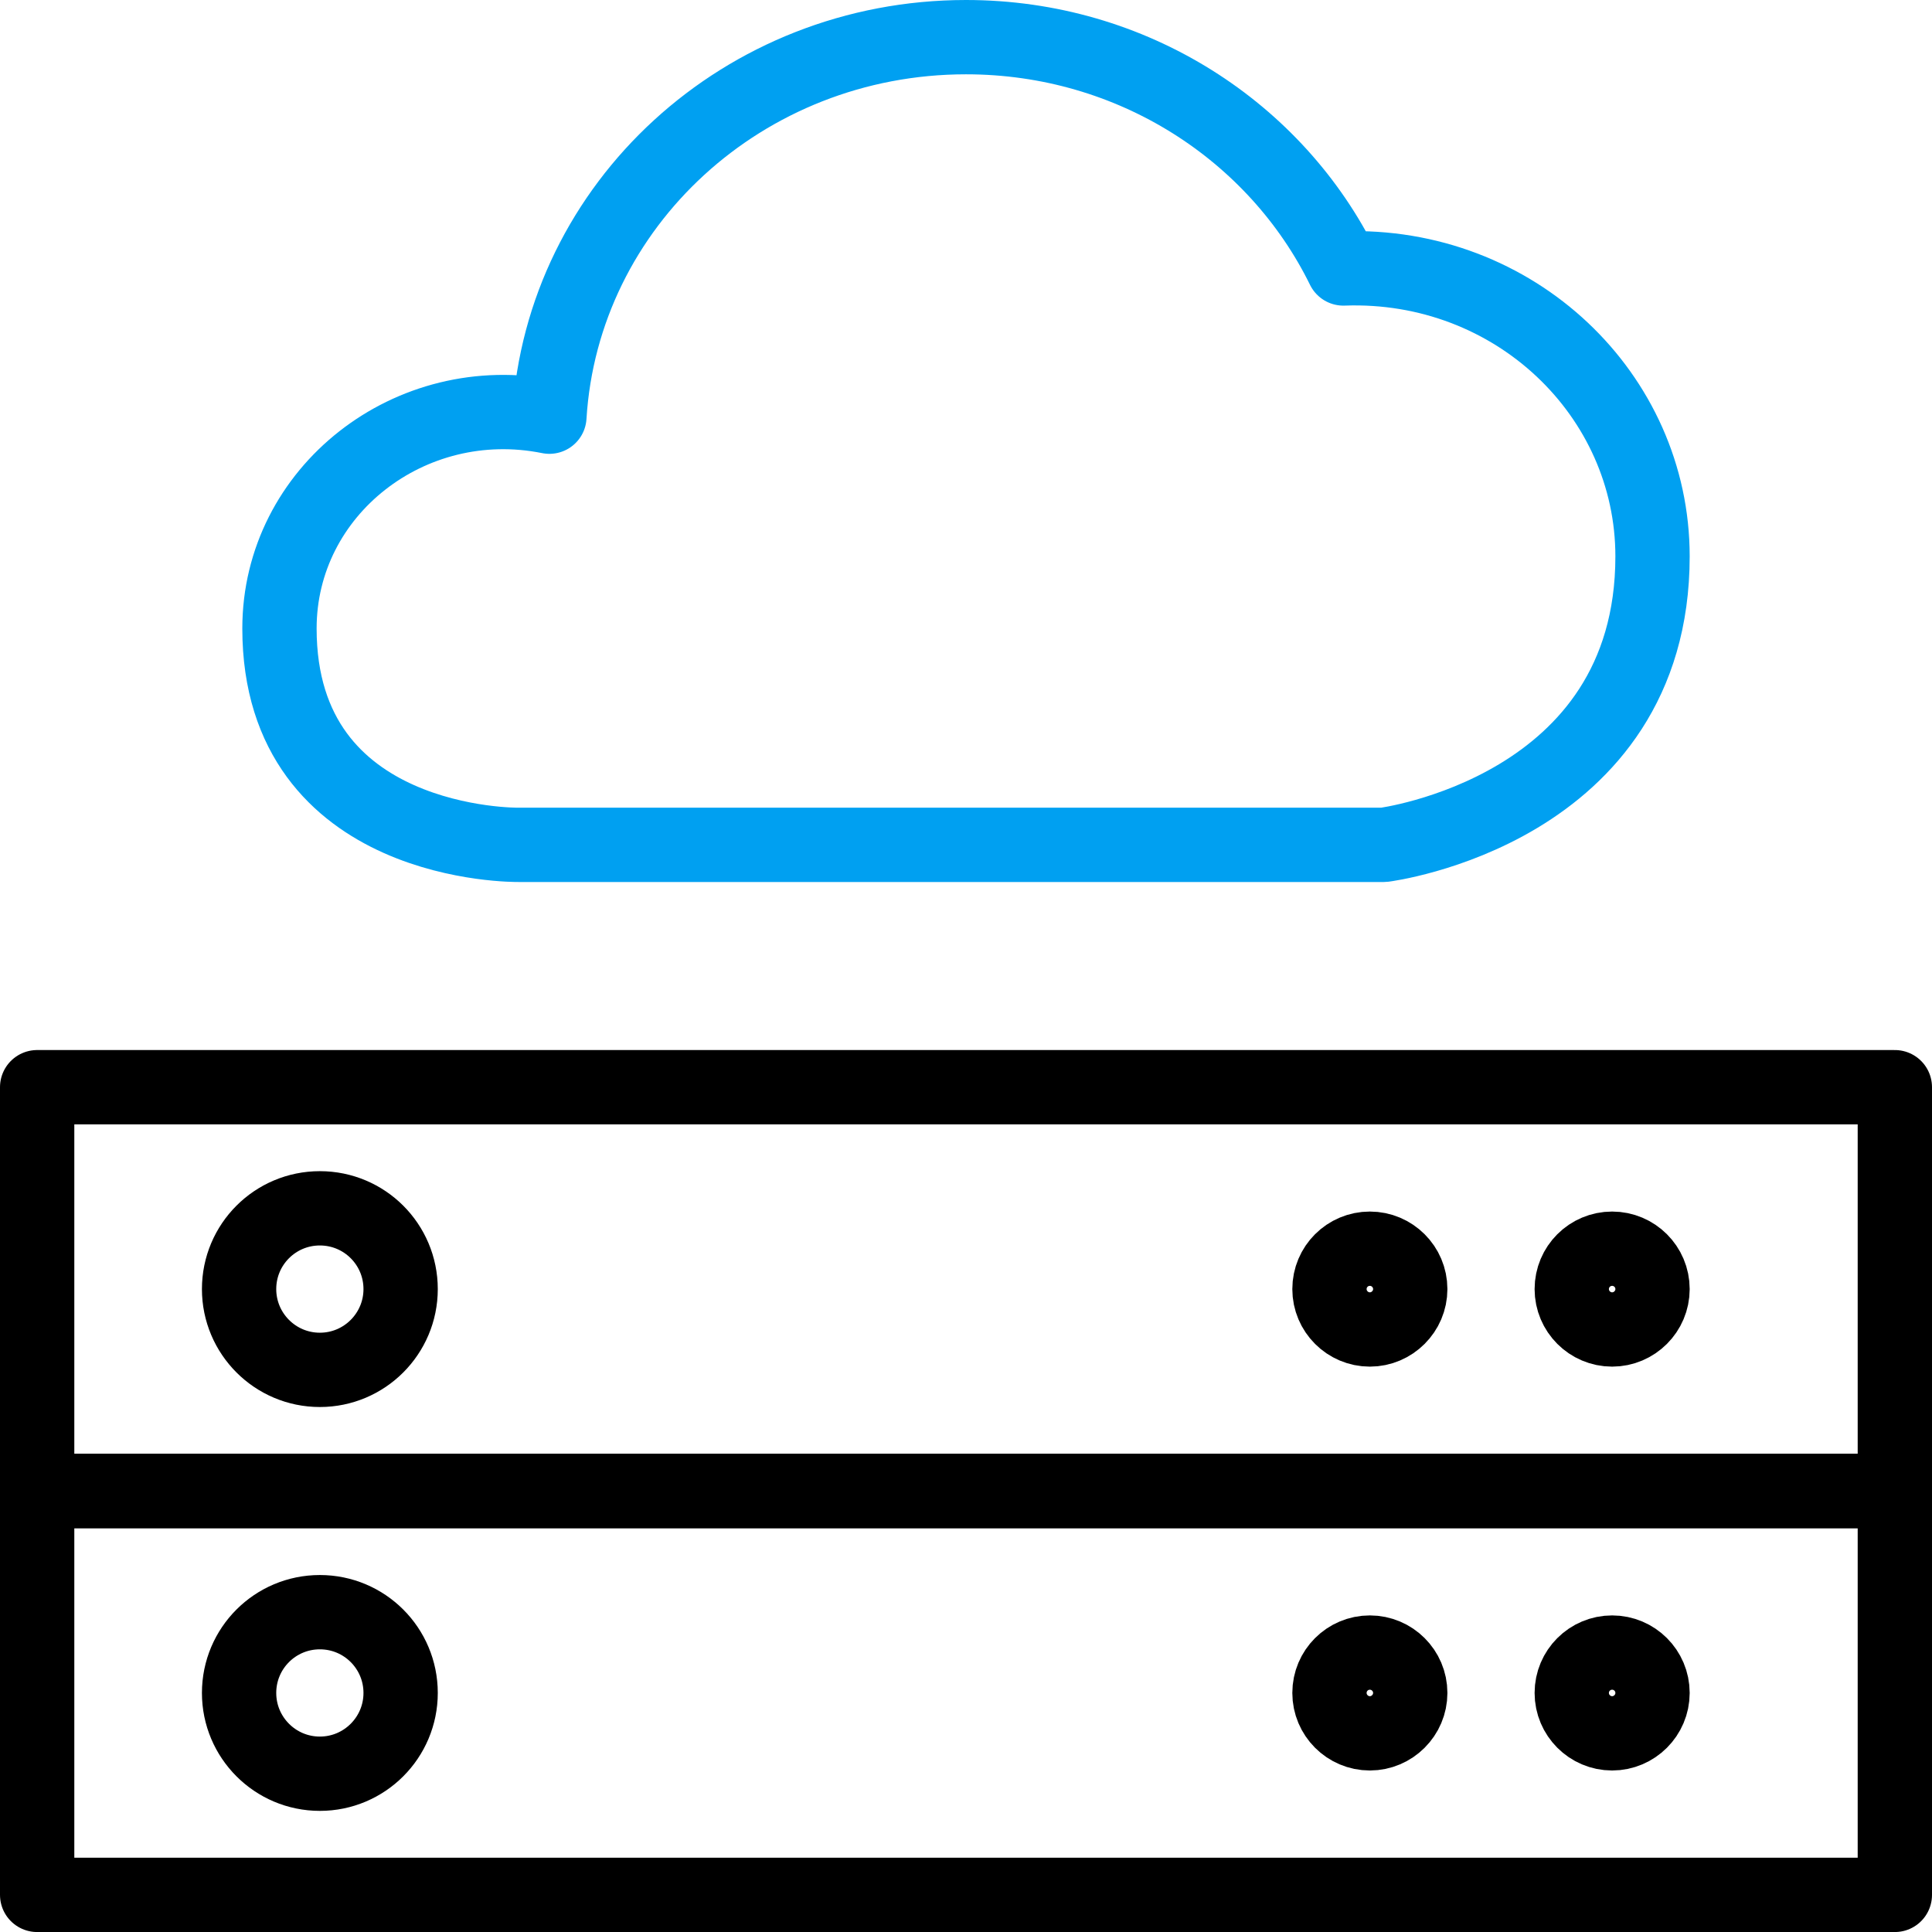 <?xml version="1.0" encoding="UTF-8"?>
<svg width="52px" height="52px" viewBox="0 0 52 52" version="1.1" xmlns="http://www.w3.org/2000/svg" xmlns:xlink="http://www.w3.org/1999/xlink">
    <title>線上數據</title>
    <g id="Page-1" stroke="none" stroke-width="1" fill="none" fill-rule="evenodd" stroke-linejoin="round">
        <g id="Artboard" transform="translate(-1131, -2732)" stroke-width="2">
            <g id="線上數據" transform="translate(1132, 2733)">
                <path d="M43.478,13.974 C43.478,9.63 39.767,6.059 35.157,6.226 C33.352,2.548 29.487,0 25,0 C19.013,0 14.135,4.517 13.787,10.215 C10.037,9.461 6.522,12.22 6.522,15.915 C6.522,21.828 12.948,21.739 12.948,21.739 L36.248,21.739 C36.248,21.739 43.478,20.826 43.478,13.974 Z" id="Stroke-1" stroke="#00A0F1"></path>
                <polygon id="Stroke-3" stroke="#000000" points="0 39.131 50 39.131 50 28.262 0 28.262"></polygon>
                <polygon id="Stroke-5" stroke="#000000" points="0 50.001 50 50.001 50 39.131 0 39.131"></polygon>
                <path d="M9.783,33.696 C9.783,34.894 8.811,35.87 7.609,35.87 C6.407,35.87 5.435,34.894 5.435,33.696 C5.435,32.494 6.407,31.522 7.609,31.522 C8.811,31.522 9.783,32.494 9.783,33.696 Z" id="Stroke-6" stroke="#000000"></path>
                <path d="M43.478,33.696 C43.478,34.294 42.989,34.783 42.391,34.783 C41.791,34.783 41.304,34.294 41.304,33.696 C41.304,33.094 41.791,32.609 42.391,32.609 C42.989,32.609 43.478,33.094 43.478,33.696 Z" id="Stroke-7" stroke="#000000"></path>
                <path d="M36.957,33.696 C36.957,34.294 36.467,34.783 35.87,34.783 C35.27,34.783 34.783,34.294 34.783,33.696 C34.783,33.094 35.27,32.609 35.87,32.609 C36.467,32.609 36.957,33.094 36.957,33.696 Z" id="Stroke-8" stroke="#000000"></path>
                <path d="M9.783,44.566 C9.783,45.764 8.811,46.74 7.609,46.74 C6.407,46.74 5.435,45.764 5.435,44.566 C5.435,43.364 6.407,42.392 7.609,42.392 C8.811,42.392 9.783,43.364 9.783,44.566 Z" id="Stroke-9" stroke="#000000"></path>
                <path d="M43.478,44.566 C43.478,45.164 42.989,45.653 42.391,45.653 C41.791,45.653 41.304,45.164 41.304,44.566 C41.304,43.964 41.791,43.479 42.391,43.479 C42.989,43.479 43.478,43.964 43.478,44.566 Z" id="Stroke-10" stroke="#000000"></path>
                <path d="M36.957,44.566 C36.957,45.164 36.467,45.653 35.87,45.653 C35.27,45.653 34.783,45.164 34.783,44.566 C34.783,43.964 35.27,43.479 35.87,43.479 C36.467,43.479 36.957,43.964 36.957,44.566 Z" id="Stroke-11" stroke="#000000"></path>
            </g>
        </g>
    </g>
</svg>